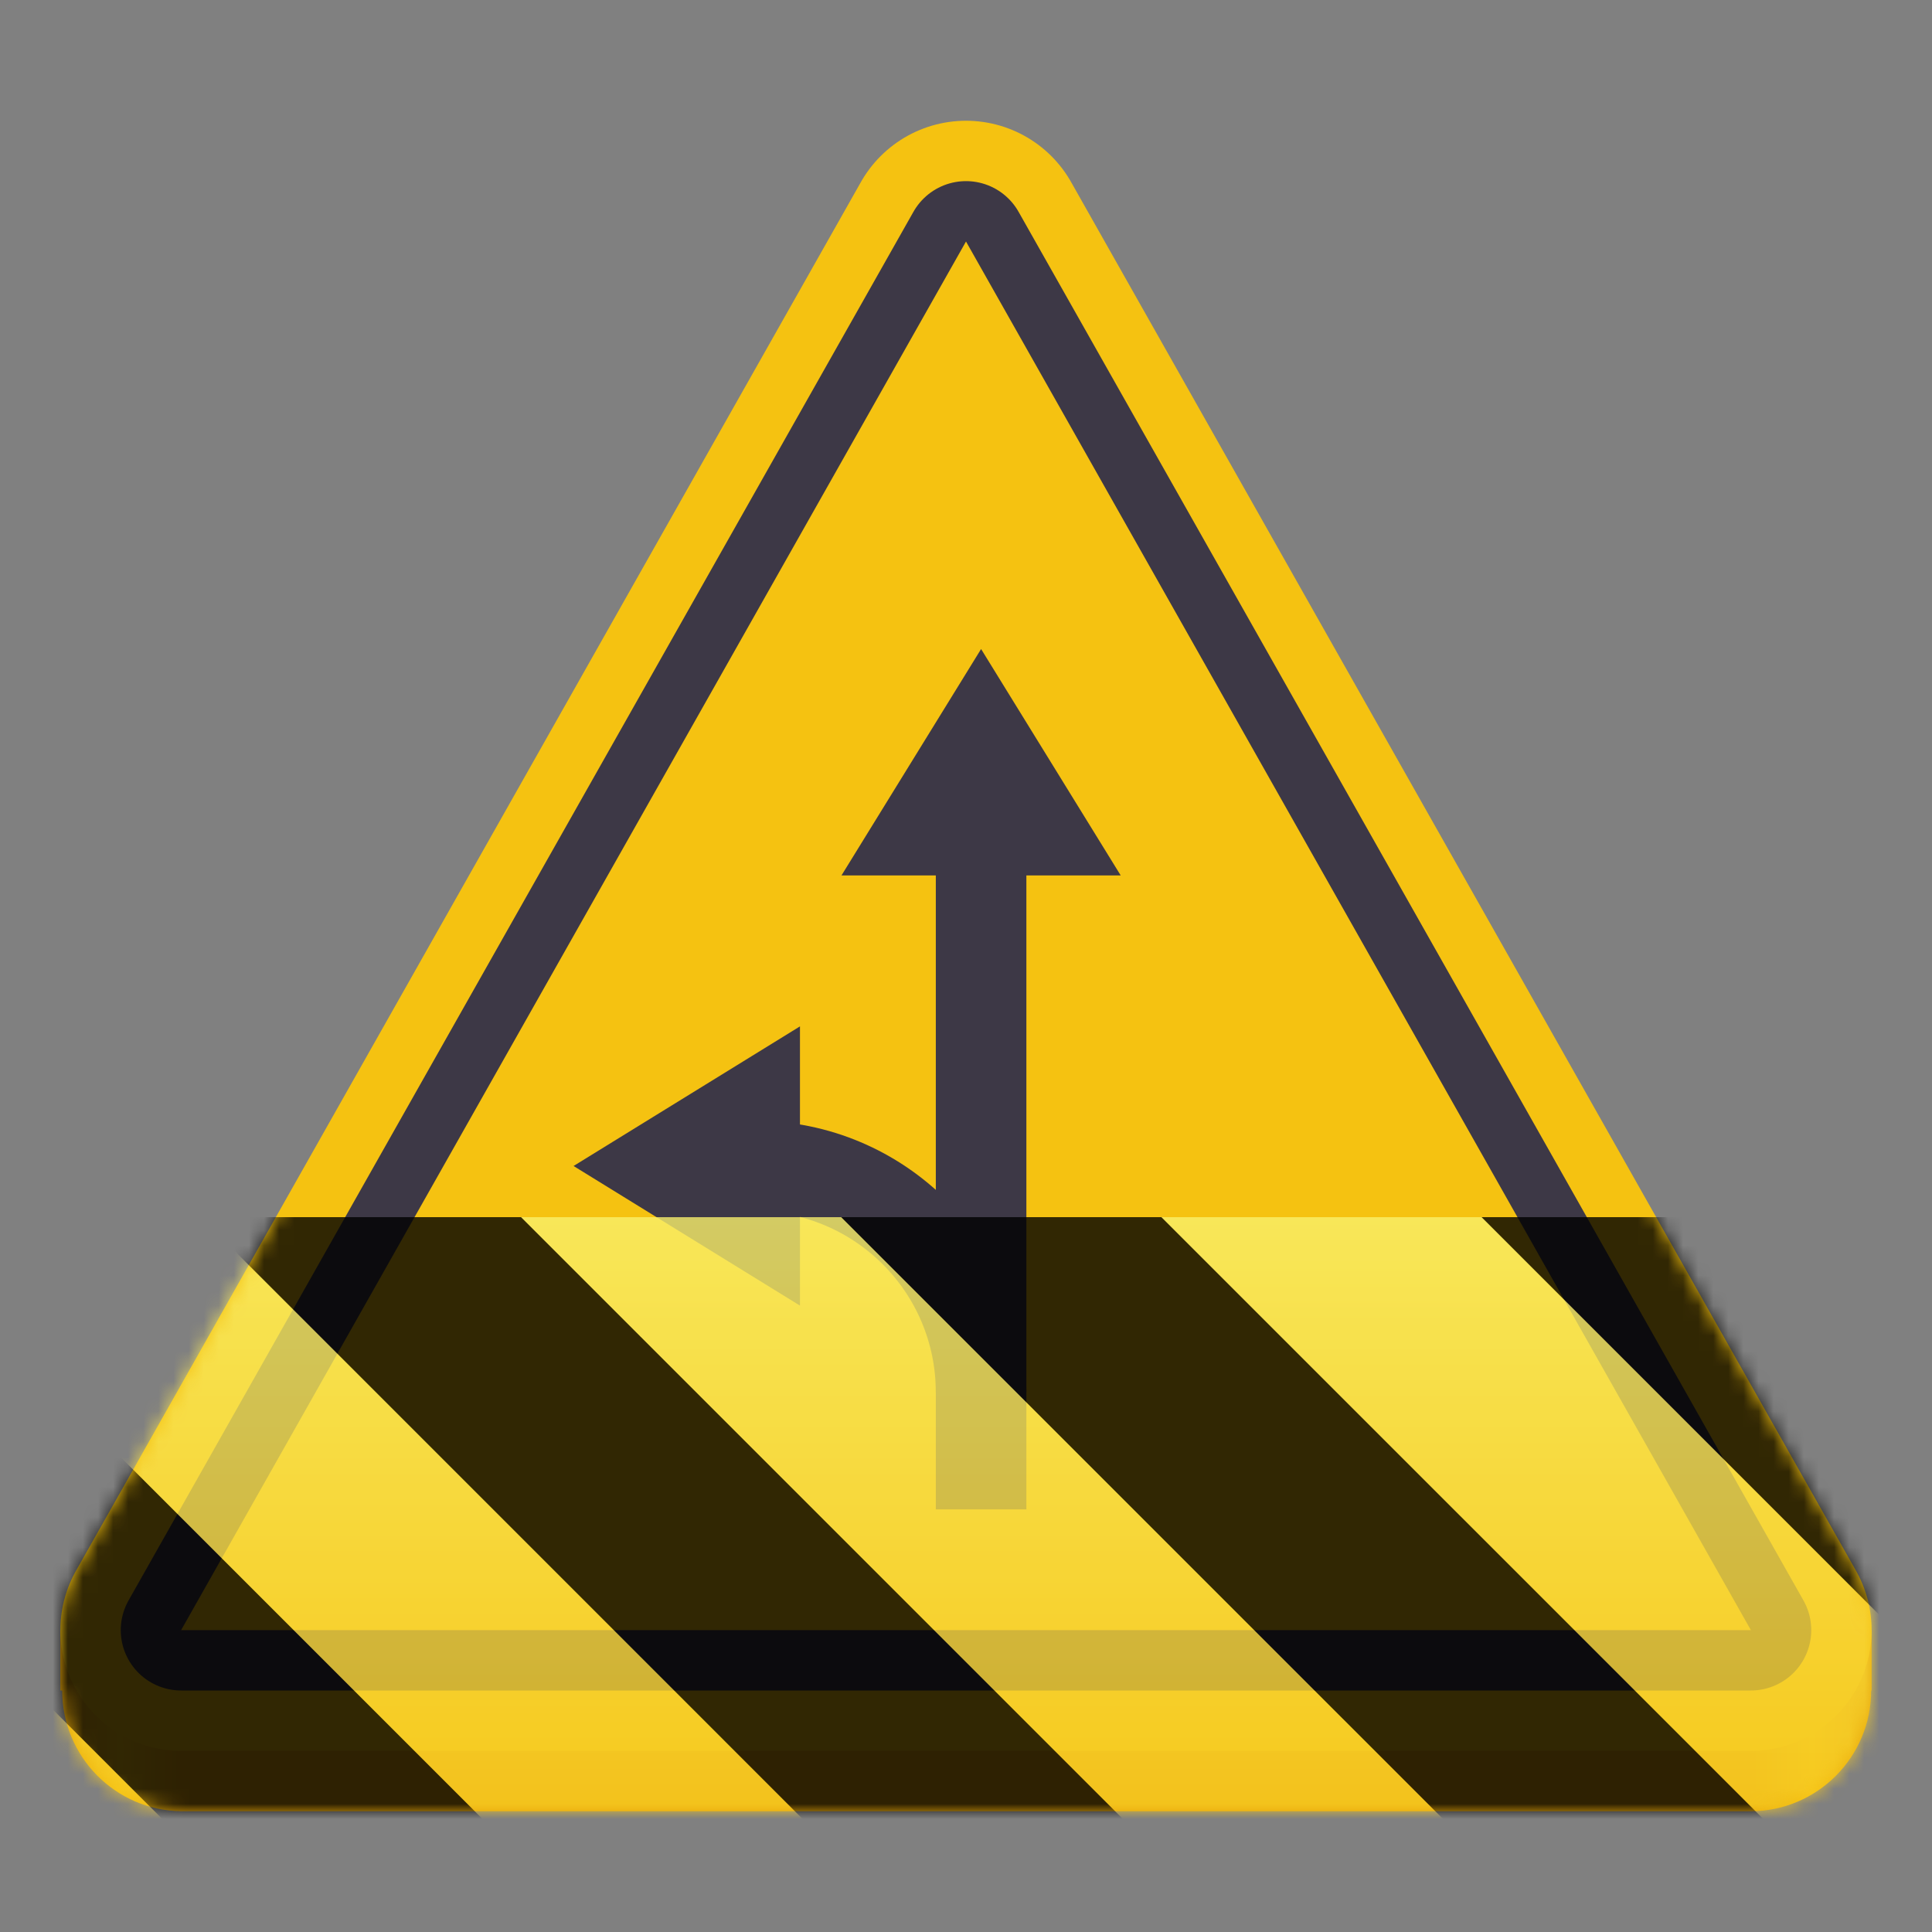 <?xml version="1.0" encoding="UTF-8"?>
<svg height="128px" viewBox="0 0 128 128" width="128px" xmlns="http://www.w3.org/2000/svg" xmlns:xlink="http://www.w3.org/1999/xlink">
    <rect x="0" y="0" width="128" height="128" fill="#808080" stroke="none"/>
    <linearGradient id="a" gradientUnits="userSpaceOnUse" x1="4" x2="124" y1="66.001" y2="66.001">
        <stop offset="0" stop-color="#e6a50a"/>
        <stop offset="0.033" stop-color="#f5c211"/>
        <stop offset="0.067" stop-color="#e6a50a"/>
        <stop offset="0.933" stop-color="#e6a50a"/>
        <stop offset="0.967" stop-color="#f5c211"/>
        <stop offset="1" stop-color="#e6a50a"/>
    </linearGradient>
    <clipPath id="b">
        <rect height="128" width="128"/>
    </clipPath>
    <clipPath id="c">
        <rect height="128" width="128"/>
    </clipPath>
    <filter id="d" height="100%" width="100%" x="0%" y="0%">
        <feColorMatrix in="SourceGraphic" type="matrix" values="0 0 0 0 1 0 0 0 0 1 0 0 0 0 1 0 0 0 1 0"/>
    </filter>
    <mask id="e">
        <g clip-path="url(#c)" filter="url(#d)">
            <g clip-path="url(#b)">
                <path d="m 64 12 c -0.941 0 -1.875 0.168 -2.762 0.492 c -1.777 0.656 -3.27 1.922 -4.203 3.57 l -51.961 91.938 h -1.074 v 4 h 0.121 c 0 4.371 3.508 7.934 7.879 8 h 104 c 4.406 -0.016 7.969 -3.594 7.969 -8 h 0.031 v -4 h -1.074 l -51.961 -91.938 c -1.418 -2.508 -4.082 -4.062 -6.965 -4.062 z m 0 24.258 l 38.289 67.742 h -76.578 z m 0 0" fill="url(#a)"/>
                <path d="m 12 112 h 104 l -52 -92 z m 0 0" fill="#e5a50a"/>
                <path d="m 12 280 h 104 l -52 -92 z m 0 0" fill="#f5c211" stroke="#f5c211" stroke-linejoin="round" stroke-width="16" transform="matrix(1 0 0 1 0 -172)"/>
                <path d="m 12 280 h 104 l -52 -92 z m 0 0" fill="none" stroke="#3d3846" stroke-linejoin="round" stroke-width="8" transform="matrix(1 0 0 1 0 -172)"/>
                <path d="m 12 108 h 104 l -52 -92 z m 0 0" fill="#f5c211"/>
                <path d="m 62 56 h 6 v 44 h -6 z m 0 0" fill="#3d3846"/>
                <path d="m 92.088 -262.997 c 0 11.047 -8.953 20 -20 20" fill="none" stroke="#3d3846" stroke-linejoin="round" stroke-width="8" transform="matrix(0.75 0 0 -0.75 -4.066 -104.998)"/>
                <path d="m 65 43 l -9.25 15 h 18.5 z m 0 0" fill="#3d3846"/>
                <path d="m 38 77.25 l 15 9.25 v -18.5 z m 0 0" fill="#3d3846"/>
            </g>
        </g>
    </mask>
    <mask id="f">
        <g filter="url(#d)">
            <rect fill-opacity="0.8" height="128" width="128"/>
        </g>
    </mask>
    <linearGradient id="g" gradientTransform="matrix(0 0.37 -0.985 0 295.385 -30.36)" gradientUnits="userSpaceOnUse" x1="300" x2="428" y1="235" y2="235">
        <stop offset="0" stop-color="#f9f06b"/>
        <stop offset="1" stop-color="#f5c211"/>
    </linearGradient>
    <clipPath id="h">
        <rect height="128" width="128"/>
    </clipPath>
    <clipPath id="i">
        <rect height="128" width="128"/>
    </clipPath>
    <path d="m 64 12 c -0.941 0 -1.875 0.168 -2.762 0.492 c -1.777 0.656 -3.27 1.922 -4.203 3.57 l -51.961 91.938 h -1.074 v 4 h 0.121 c 0 4.371 3.508 7.934 7.879 8 h 104 c 4.406 -0.016 7.969 -3.594 7.969 -8 h 0.031 v -4 h -1.074 l -51.961 -91.938 c -1.418 -2.508 -4.082 -4.062 -6.965 -4.062 z m 0 24.258 l 38.289 67.742 h -76.578 z m 0 0" fill="url(#a)"/>
    <path d="m 12 112 h 104 l -52 -92 z m 0 0" fill="#e5a50a"/>
    <path d="m 12 108 h 104 l -52 -92 z m 0 0" fill="#f5c211" stroke="#f5c211" stroke-linejoin="round" stroke-width="16"/>
    <path d="m 12 108 h 104 l -52 -92 z m 0 0" fill="none" stroke="#3d3846" stroke-linejoin="round" stroke-width="8"/>
    <path d="m 12 108 h 104 l -52 -92 z m 0 0" fill="#f5c211"/>
    <path d="m 62 56 h 6 v 44 h -6 z m 0 0" fill="#3d3846"/>
    <path d="m 92.088 -262.997 c 0 11.047 -8.953 20 -20 20" fill="none" stroke="#3d3846" stroke-linejoin="round" stroke-width="8" transform="matrix(0.75 0 0 -0.75 -4.066 -104.998)"/>
    <path d="m 65 43 l -9.25 15 h 18.5 z m 0 0" fill="#3d3846"/>
    <path d="m 38 77.25 l 15 9.25 v -18.5 z m 0 0" fill="#3d3846"/>
    <g clip-path="url(#i)" mask="url(#e)">
        <g clip-path="url(#h)" mask="url(#f)">
            <path d="m 128 80.641 v 47.359 h -128 v -47.359 z m 0 0" fill="url(#g)"/>
            <path d="m 13.309 80.641 l 47.355 47.359 h 21.215 l -47.359 -47.359 z m 42.422 0 l 47.363 47.359 h 21.215 l -47.363 -47.359 z m 42.43 0 l 29.84 29.84 v -21.211 l -8.629 -8.629 z m -98.16 7.906 v 21.215 l 18.238 18.238 h 21.215 z m 0 0"/>
        </g>
    </g>
</svg>
